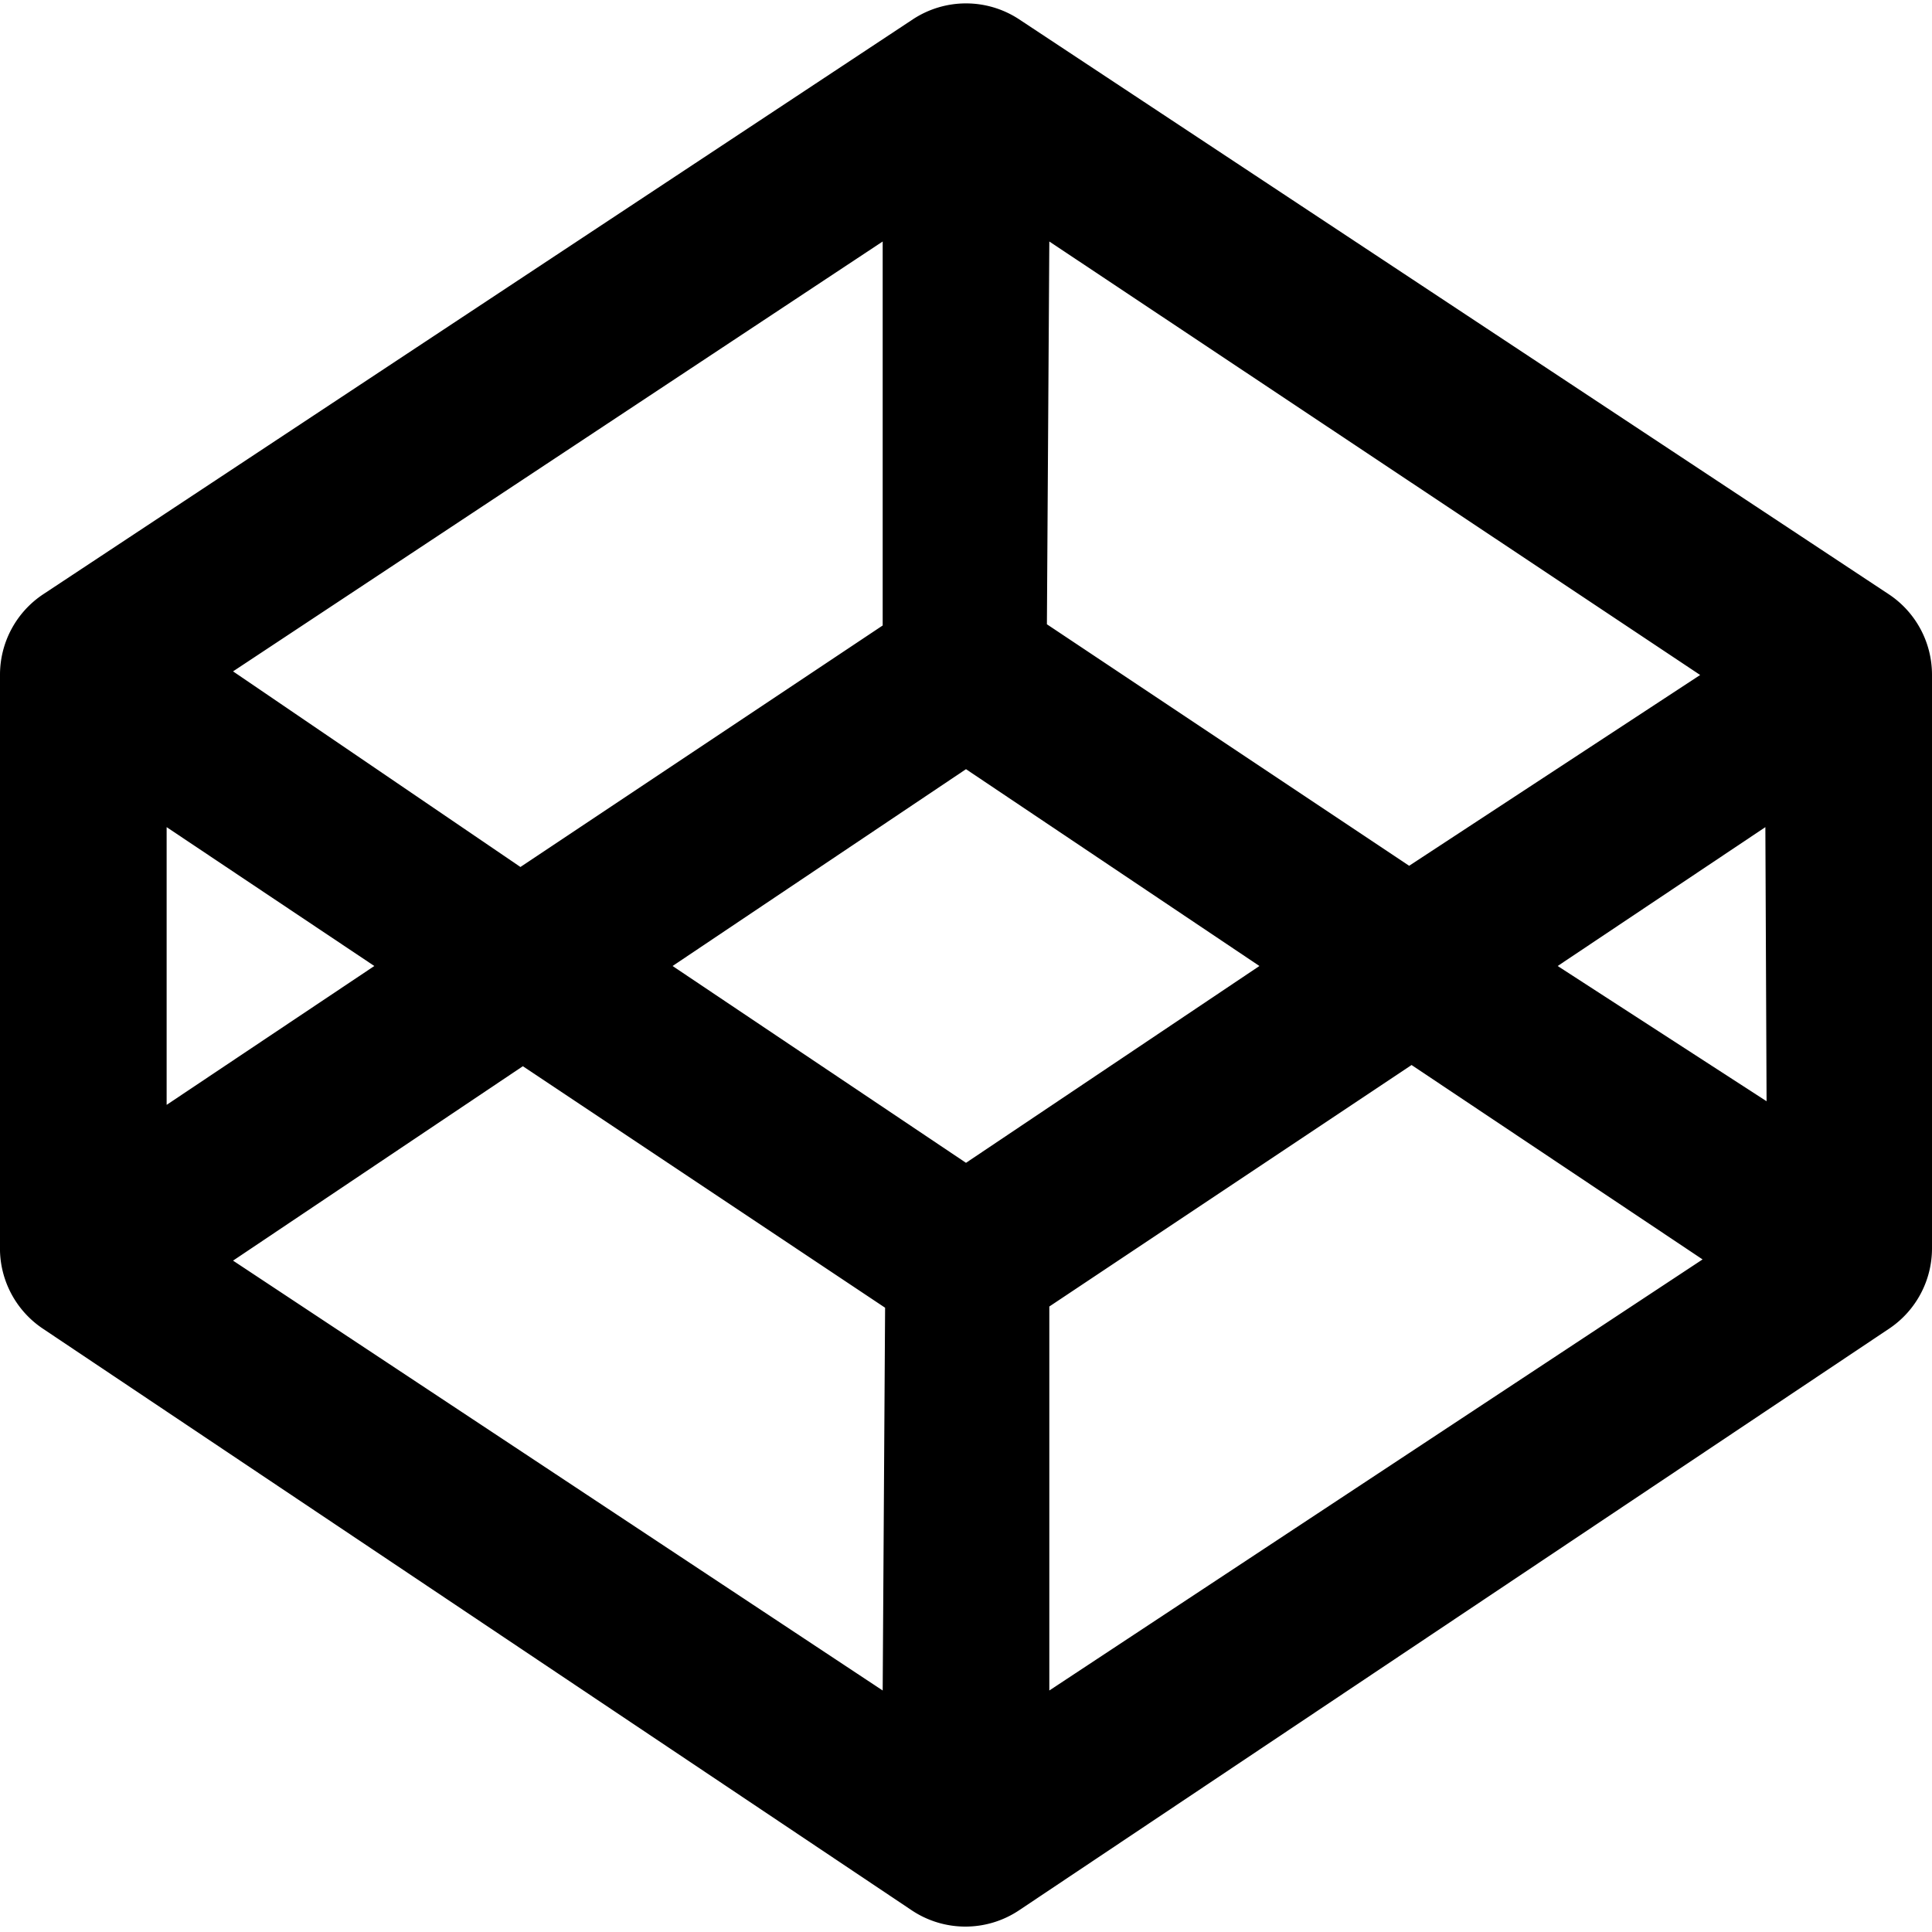 <svg xmlns="http://www.w3.org/2000/svg" viewBox="0 0 16 16"><title>icon-codepen</title><path d="M15.64,4.92,8.44.16a.8.8,0,0,0-.88,0L.36,4.92A.8.8,0,0,0,0,5.59v4.77A.8.8,0,0,0,.35,11l7.2,4.82a.8.8,0,0,0,.89,0L15.65,11a.8.8,0,0,0,.35-.66V5.59A.8.8,0,0,0,15.64,4.92ZM8.69,2l5.39,3.59L11.67,7.17l-3-2ZM7.31,2V5.18l-3,2L1.93,5.56ZM1.38,6.85,3.1,8,1.38,9.15ZM7.31,14,1.93,10.44,4.33,8.83l3,2ZM8,9.63,5.57,8,8,6.37,10.43,8ZM8.69,14V10.82l3-2,2.41,1.61Zm5.94-4.88L12.9,8l1.72-1.15Z"/></svg>